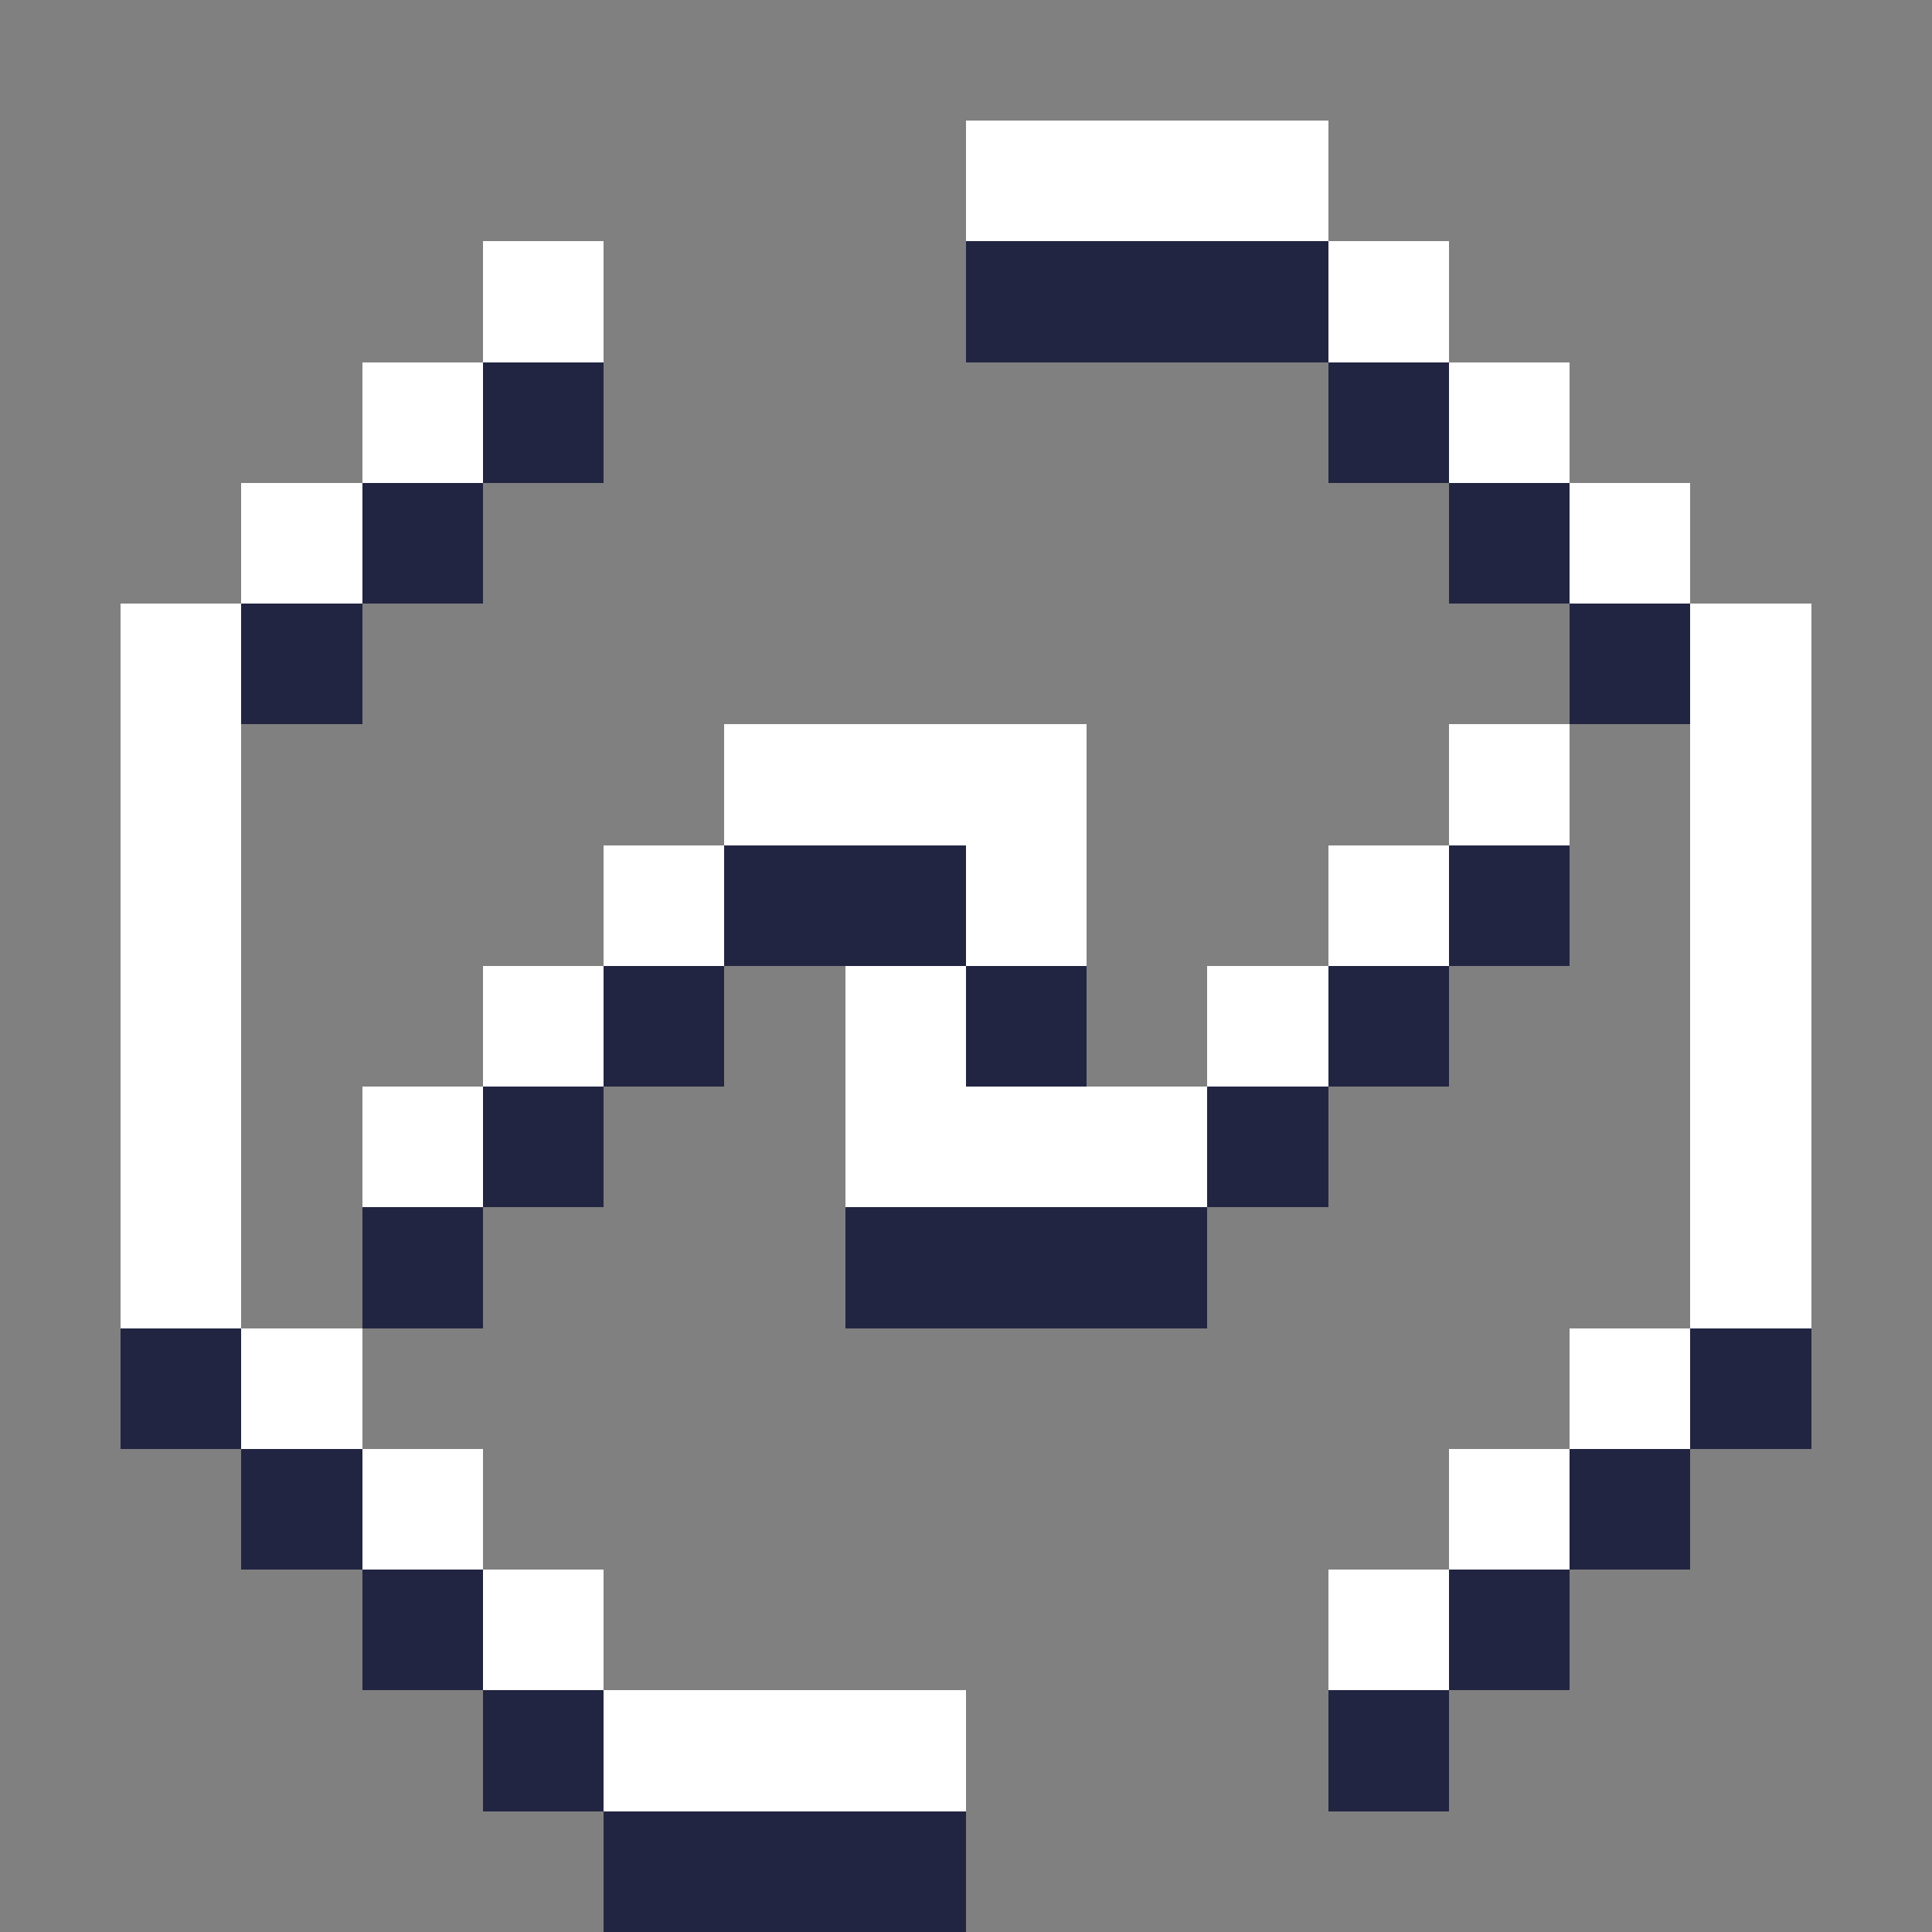 <svg xmlns="http://www.w3.org/2000/svg" shape-rendering="crispEdges" viewBox="0 -0.5 16 16"><rect x="0" y="-0.5" width="16" height="16" fill="#808080" stroke="none"/><path stroke="#fff" d="M8 1h3M4 2h1m6 0h1M3 3h1m8 0h1M2 4h1m10 0h1M1 5h1m12 0h1M1 6h1m4 0h3m3 0h1m1 0h1M1 7h1m3 0h1m2 0h1m2 0h1m2 0h1M1 8h1m2 0h1m2 0h1m2 0h1m3 0h1M1 9h1m1 0h1m3 0h3m4 0h1M1 10h1m12 0h1M2 11h1m10 0h1M3 12h1m8 0h1m-9 1h1m6 0h1m-7 1h3"/><path stroke="#222542" d="M8 2h3M4 3h1m6 0h1M3 4h1m8 0h1M2 5h1m10 0h1M6 7h2m4 0h1M5 8h1m2 0h1m2 0h1M4 9h1m5 0h1m-8 1h1m3 0h3m-9 1h1m12 0h1M2 12h1m10 0h1M3 13h1m8 0h1m-9 1h1m6 0h1m-7 1h3"/></svg>